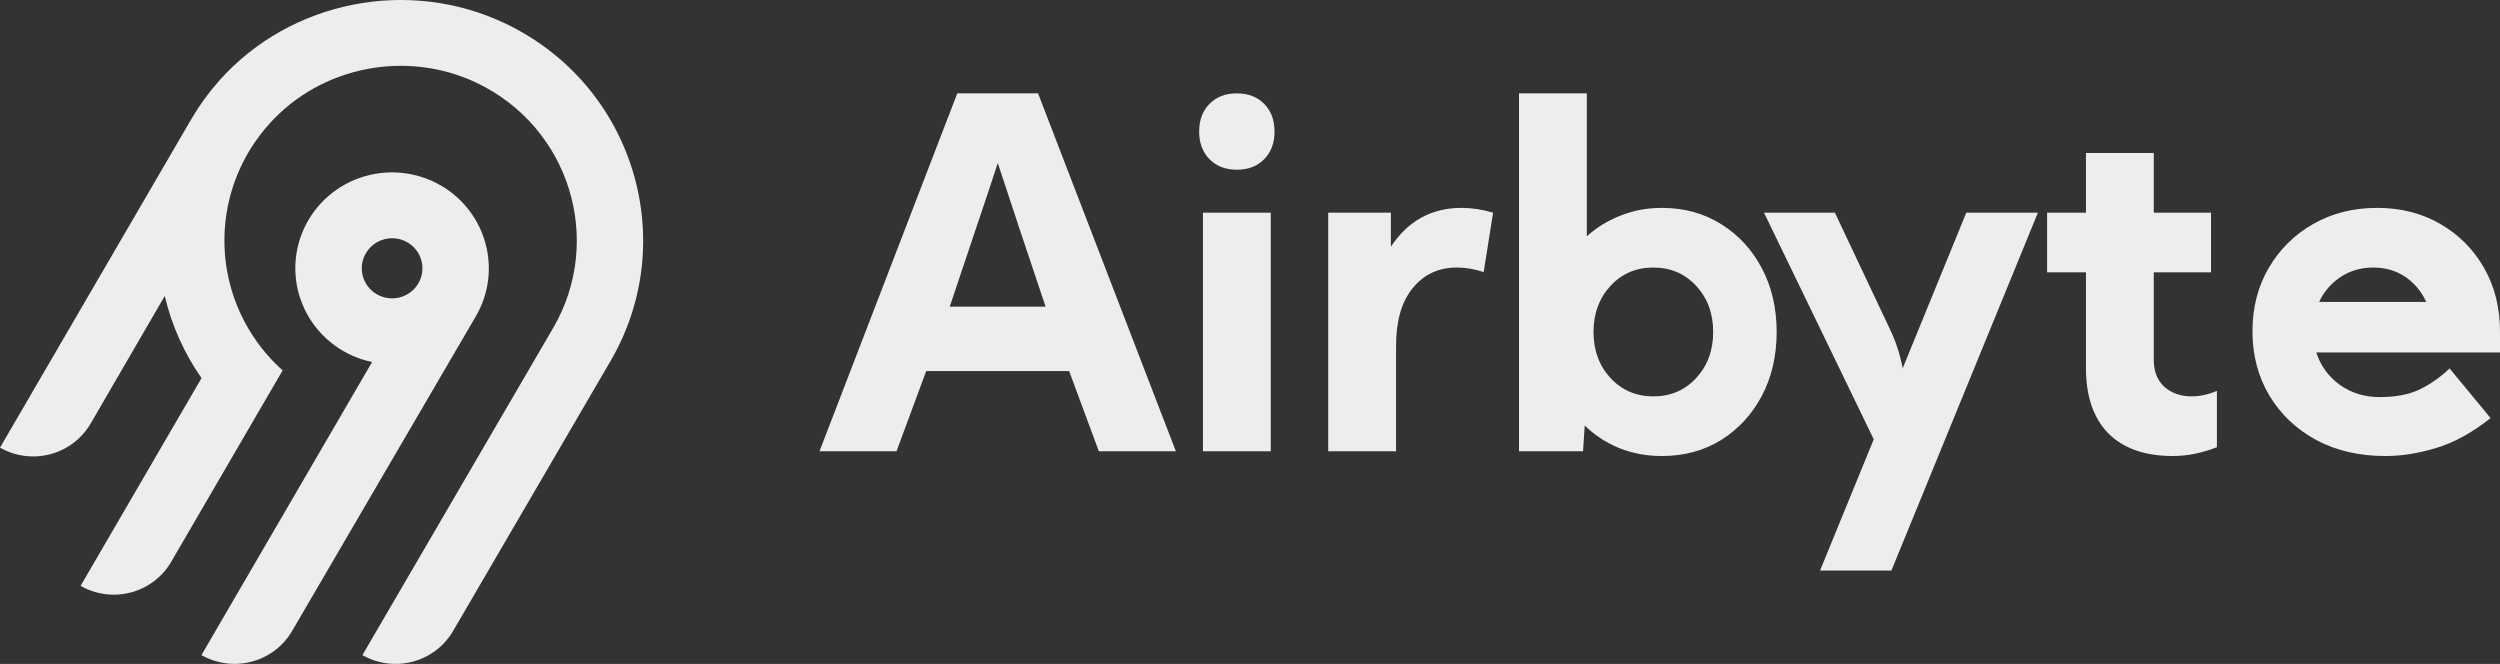 <svg width="241" height="64" viewBox="0 0 241 64" fill="none" xmlns="http://www.w3.org/2000/svg">
<rect x="0" y="0" width="241" height="64" fill="#333333" stroke="none"/>
<path fill-rule="evenodd" clip-rule="evenodd" d="M21.141 7.765C27.999 0.073 39.355 -2.184 48.692 2.256C61.097 8.156 65.623 23.186 58.869 34.779L43.676 60.83C42.826 62.286 41.429 63.348 39.791 63.784C38.152 64.219 36.407 63.992 34.937 63.152L53.331 31.606C58.232 23.192 54.954 12.286 45.96 7.991C39.212 4.769 30.963 6.379 25.978 11.92C23.228 14.962 21.684 18.889 21.633 22.973C21.581 27.058 23.026 31.022 25.698 34.131C26.178 34.689 26.695 35.215 27.245 35.705L16.506 54.155C16.086 54.876 15.527 55.508 14.861 56.015C14.194 56.522 13.434 56.894 12.623 57.11C11.811 57.325 10.965 57.38 10.132 57.272C9.299 57.163 8.496 56.893 7.769 56.477L19.427 36.447C17.752 34.054 16.549 31.368 15.882 28.531L8.739 40.829C7.889 42.285 6.492 43.347 4.854 43.783C3.215 44.218 1.47 43.991 0 43.151L18.474 11.428C19.243 10.125 20.136 8.899 21.141 7.765ZM42.463 17.862C46.912 20.41 48.449 26.075 45.874 30.484L28.159 60.827C27.31 62.282 25.913 63.344 24.274 63.78C22.636 64.215 20.89 63.988 19.421 63.149L35.87 34.899C34.55 34.624 33.306 34.068 32.224 33.269C31.142 32.471 30.248 31.449 29.603 30.275C28.958 29.1 28.578 27.801 28.489 26.467C28.4 25.133 28.604 23.796 29.087 22.547C29.571 21.299 30.321 20.169 31.288 19.236C32.254 18.304 33.413 17.59 34.685 17.145C35.956 16.699 37.31 16.533 38.653 16.657C39.996 16.781 41.296 17.192 42.463 17.862ZM36.019 23.565C35.715 23.797 35.459 24.086 35.268 24.415H35.267C34.978 24.912 34.844 25.482 34.882 26.054C34.919 26.625 35.127 27.173 35.48 27.628C35.832 28.083 36.312 28.424 36.859 28.608C37.406 28.792 37.997 28.811 38.555 28.663C39.114 28.514 39.615 28.205 39.996 27.774C40.377 27.343 40.621 26.81 40.696 26.242C40.772 25.674 40.676 25.096 40.42 24.582C40.164 24.068 39.761 23.641 39.26 23.354C38.928 23.164 38.561 23.04 38.18 22.991C37.8 22.941 37.413 22.966 37.042 23.065C36.671 23.163 36.324 23.333 36.019 23.565Z" fill="#ECEDEE"/>
<path fill-rule="evenodd" clip-rule="evenodd" d="M79 43.5L92.282 9H100.069L113.352 43.5H105.927L103.066 35.772H89.285L86.424 43.5H79ZM100.796 29.562C99.888 26.863 99.078 24.448 98.367 22.317C97.655 20.186 96.929 17.985 96.187 15.716C95.445 17.985 94.711 20.186 93.985 22.317C93.273 24.448 92.464 26.863 91.555 29.562H100.796ZM115.599 12.68C115.599 11.576 115.932 10.687 116.598 10.012C117.264 9.337 118.142 9 119.232 9C120.322 9 121.2 9.337 121.866 10.012C122.532 10.687 122.865 11.576 122.865 12.68C122.865 13.784 122.532 14.673 121.866 15.348C121.2 16.023 120.322 16.36 119.232 16.36C118.142 16.36 117.264 16.023 116.598 15.348C115.932 14.673 115.599 13.784 115.599 12.68ZM115.963 43.5V20.5H122.501V43.5H115.963ZM128.041 20.5V43.5H134.58V33.357C134.58 30.934 135.117 29.071 136.192 27.768C137.267 26.449 138.682 25.79 140.438 25.79C141.285 25.79 142.148 25.936 143.026 26.227L143.934 20.5C142.89 20.193 141.876 20.04 140.892 20.04C138.001 20.04 135.73 21.29 134.08 23.789V20.5H128.041ZM146.432 43.5V9H152.971V22.777C153.924 21.918 155.014 21.251 156.24 20.776C157.466 20.285 158.79 20.04 160.213 20.04C162.347 20.04 164.247 20.561 165.912 21.604C167.577 22.631 168.886 24.05 169.84 25.859C170.793 27.653 171.27 29.7 171.27 32C171.27 34.3 170.793 36.355 169.84 38.164C168.886 39.958 167.577 41.376 165.912 42.419C164.247 43.446 162.347 43.96 160.213 43.96C158.745 43.96 157.375 43.707 156.104 43.201C154.832 42.68 153.72 41.951 152.766 41.016L152.607 43.5H146.432ZM159.383 38.21C161.048 38.21 162.426 37.62 163.515 36.439C164.605 35.258 165.15 33.779 165.15 32C165.15 30.221 164.605 28.742 163.515 27.561C162.426 26.38 161.048 25.79 159.383 25.79C157.718 25.79 156.341 26.38 155.251 27.561C154.161 28.742 153.616 30.221 153.616 32C153.616 33.779 154.161 35.258 155.251 36.439C156.341 37.62 157.718 38.21 159.383 38.21ZM182.196 31.747L176.883 20.5H170.049L180.629 42.35L175.453 55H182.332L196.454 20.5H189.552L183.422 35.496C183.271 34.745 183.089 34.055 182.877 33.426C182.665 32.797 182.438 32.238 182.196 31.747ZM197.34 20.5H201.086V14.75H207.625V20.5H213.142V26.25H207.625V34.714C207.625 35.803 207.965 36.661 208.646 37.29C209.343 37.903 210.221 38.21 211.28 38.21C212.067 38.21 212.877 38.034 213.71 37.681V43.109C212.271 43.676 210.856 43.96 209.464 43.96C206.769 43.96 204.696 43.232 203.243 41.775C201.805 40.303 201.086 38.202 201.086 35.473V26.25H197.34V20.5ZM225.538 37.083C224.449 36.286 223.699 35.251 223.291 33.978H241V31.977C241 29.662 240.485 27.607 239.456 25.813C238.427 24.019 237.019 22.608 235.233 21.581C233.462 20.554 231.434 20.04 229.148 20.04C226.848 20.04 224.789 20.561 222.973 21.604C221.172 22.631 219.749 24.042 218.704 25.836C217.66 27.615 217.138 29.646 217.138 31.931C217.138 34.246 217.683 36.316 218.772 38.141C219.862 39.95 221.368 41.376 223.291 42.419C225.213 43.446 227.431 43.96 229.943 43.96C231.517 43.96 233.16 43.699 234.87 43.178C236.595 42.657 238.336 41.698 240.092 40.303L236.141 35.519C235.294 36.332 234.348 36.999 233.303 37.52C232.274 38.026 230.972 38.279 229.398 38.279C227.93 38.279 226.643 37.88 225.538 37.083ZM233.883 29.107C233.521 28.293 233.003 27.601 232.327 27.032C231.343 26.204 230.163 25.79 228.785 25.79C227.393 25.79 226.182 26.212 225.152 27.055C224.462 27.629 223.933 28.313 223.566 29.107H233.883Z" fill="#ECEDEE"/>
</svg>
